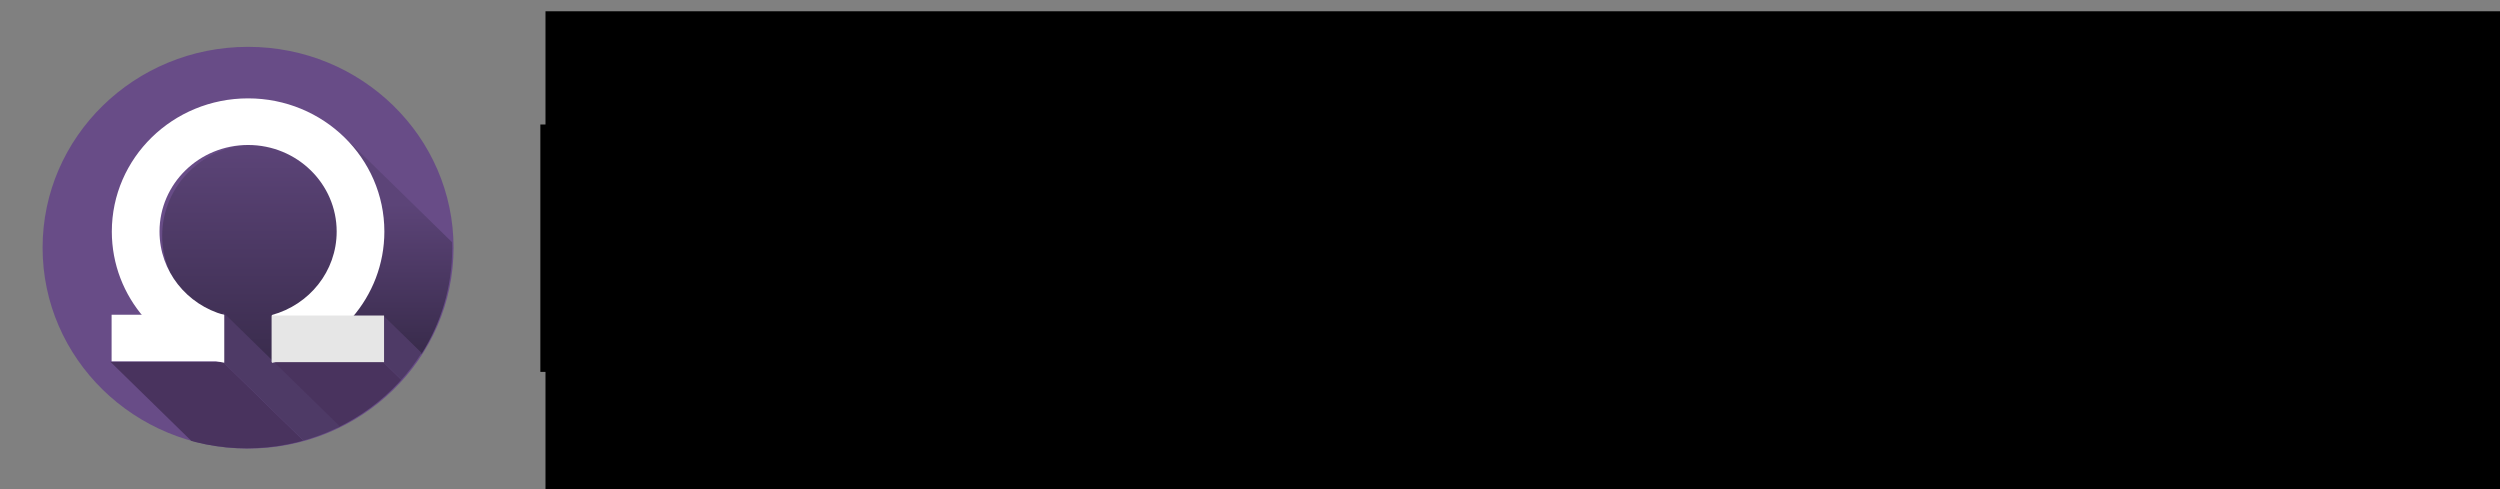 <?xml version="1.0" encoding="UTF-8" standalone="no"?>
<!-- Generator: Adobe Illustrator 16.0.0, SVG Export Plug-In . SVG Version: 6.00 Build 0)  -->

<svg
   xmlns:dc="http://purl.org/dc/elements/1.1/"
   xmlns:cc="http://creativecommons.org/ns#"
   xmlns:rdf="http://www.w3.org/1999/02/22-rdf-syntax-ns#"
   xmlns:svg="http://www.w3.org/2000/svg"
   xmlns="http://www.w3.org/2000/svg"
   xmlns:sodipodi="http://sodipodi.sourceforge.net/DTD/sodipodi-0.dtd"
   xmlns:inkscape="http://www.inkscape.org/namespaces/inkscape"
   version="1.1"
   id="Layer_1"
   x="0px"
   y="0px"
   width="435.721px"
   height="85.242px"
   viewBox="62.402 -18.766 435.721 85.242"
   enable-background="new 62.402 -18.766 435.721 85.242"
   xml:space="preserve"
   inkscape:version="0.91 r13725"
   sodipodi:docname="logo.svg"><rect x="62.402" y="-18.766" width="435.721" height="85.242" fill="#808080" stroke="none"/><defs
   id="defs51"><clipPath
     clipPathUnits="userSpaceOnUse"
     id="clipPath98"><path
       d="M 0,780 1096,780 1096,0 0,0 0,780 Z"
       id="path100"
       inkscape:connector-curvature="0" /></clipPath><linearGradient
     x1="0"
     y1="0"
     x2="1"
     y2="0"
     gradientUnits="userSpaceOnUse"
     gradientTransform="matrix(0,-150.073,-150.073,0,235.666,629.667)"
     spreadMethod="pad"
     id="linearGradient122"><stop
       style="stop-opacity:1;stop-color:#5c4478"
       offset="0"
       id="stop124" /><stop
       style="stop-opacity:1;stop-color:#3a2c4d"
       offset="1"
       id="stop126" /></linearGradient><linearGradient
     x1="0"
     y1="0"
     x2="1"
     y2="0"
     gradientUnits="userSpaceOnUse"
     gradientTransform="matrix(0,-99.342,-99.342,0,350.937,585)"
     spreadMethod="pad"
     id="linearGradient142"><stop
       style="stop-opacity:1;stop-color:#5c4478"
       offset="0"
       id="stop144" /><stop
       style="stop-opacity:1;stop-color:#3a2c4d"
       offset="1"
       id="stop146" /></linearGradient><clipPath
     clipPathUnits="userSpaceOnUse"
     id="clipPath154"><path
       d="m 96.416,554.067 c 0,-77.107 62.507,-139.613 139.613,-139.613 l 0,0 c 77.107,0 139.614,62.506 139.614,139.613 l 0,0 c 0,77.106 -62.507,139.613 -139.614,139.613 l 0,0 c -77.106,0 -139.613,-62.507 -139.613,-139.613"
       id="path156"
       inkscape:connector-curvature="0" /></clipPath></defs><sodipodi:namedview
   pagecolor="#ffffff"
   bordercolor="#666666"
   borderopacity="1"
   objecttolerance="10"
   gridtolerance="10"
   guidetolerance="10"
   inkscape:pageopacity="0"
   inkscape:pageshadow="2"
   inkscape:window-width="1280"
   inkscape:window-height="738"
   id="namedview49"
   showgrid="false"
   inkscape:zoom="0.88129788"
   inkscape:cx="217.8605"
   inkscape:cy="41.486308"
   inkscape:window-x="-8"
   inkscape:window-y="-8"
   inkscape:window-maximized="1"
   inkscape:current-layer="Layer_1" />





<g
   id="g4509"
   transform="matrix(0.053,0,0,-0.046,92.564,44.735)"
   inkscape:export-xdpi="97.851151"
   inkscape:export-ydpi="97.851151"
   inkscape:export-filename="C:\Users\victor\Rocket.Chat\public\images\logo\rocketcat.png"><g
     transform="matrix(4.84,0,0,5.451,-895.701,-2578.28)"
     id="g94"><g
       clip-path="url(#clipPath98)"
       id="g96"><g
         transform="translate(375.643,554.067)"
         id="g102"><path
           inkscape:connector-curvature="0"
           id="path104"
           style="fill:#684c87;fill-opacity:1;fill-rule:nonzero;stroke:none"
           d="m 0,0 c 0,-77.106 -62.507,-139.613 -139.613,-139.613 -77.107,0 -139.614,62.507 -139.614,139.613 0,77.106 62.507,139.613 139.614,139.613 C -62.507,139.613 0,77.106 0,0" /></g></g></g><g
     transform="matrix(4.84,0,0,5.451,-868.2,-2603.558)"
     id="g110"><g
       id="g112"><g
         id="g118"><g
           id="g120"><path
             inkscape:connector-curvature="0"
             id="path128"
             style="fill:url(#linearGradient122);stroke:none"
             d="m 171.999,566.973 c 0,-29.724 20.371,-54.688 47.914,-61.699 l 0,0 c -0.767,-4.551 1.163,-9.574 6.831,-11.294 l 0,0 c 1.26,-0.382 2.538,-0.715 3.826,-1.007 l 0,0 c -0.002,-0.029 -0.008,-0.056 -0.01,-0.085 l 0,0 c -0.528,-6.596 3.581,-10.332 8.635,-13.062 l 0,0 c 0.045,-0.256 0.093,-0.509 0.161,-0.755 l 0,0 c 1.587,-5.774 6.928,-7.72 12.301,-6.985 l 0,0 c 3.638,0.499 6.672,2.413 9.273,4.943 l 0,0 c 3.631,3.535 3.88,10.522 0.188,14.163 l 0,0 c 3.339,4.333 3.234,10.632 -0.767,14.985 l 0,0 c -0.503,0.547 -1.026,1.035 -1.565,1.478 l 0,0 c 23.727,9.255 40.547,32.315 40.547,59.318 l 0,0 c 0,35.162 -28.505,63.667 -63.667,63.667 l 0,0 c -35.162,0 -63.667,-28.505 -63.667,-63.667" /></g></g></g></g><g
     transform="matrix(4.84,0,0,5.451,-900.265,-2580.75)"
     id="g130"><g
       id="g132"><g
         id="g138"><g
           id="g140"><path
             inkscape:connector-curvature="0"
             id="path148"
             style="fill:url(#linearGradient142);stroke:none"
             d="m 306.379,506.985 22.238,0 26.243,-26.243 c 13.178,21.31 20.783,46.429 20.783,73.325 l 0,0 c 0,1.421 -0.021,2.84 -0.064,4.251 l 0,0 -70.32,70.32 1.12,-121.653 z" /></g></g></g></g><g
     transform="matrix(4.84,0,0,5.451,-900.19,-2577.445)"
     id="g150"><g
       clip-path="url(#clipPath154)"
       id="g152"><g
         transform="translate(143.442,474.58)"
         id="g158"><path
           inkscape:connector-curvature="0"
           id="path160"
           style="fill:#49335e;fill-opacity:1;fill-rule:nonzero;stroke:none"
           d="M 0,0 70.202,-70.202 142.095,-65.71 76.385,0 0,0 Z" /></g><g
         transform="translate(317.679,409.133)"
         id="g162"><path
           inkscape:connector-curvature="0"
           id="path164"
           style="fill:#49335e;fill-opacity:1;fill-rule:nonzero;stroke:none"
           d="m 0,0 -65.447,65.447 76.385,0 L 41.586,34.799 0,0 Z" /></g><g
         transform="translate(359.265,443.932)"
         id="g166"><path
           inkscape:connector-curvature="0"
           id="path168"
           style="fill:#4e3a66;fill-opacity:1;fill-rule:nonzero;stroke:none"
           d="m 0,0 9.617,22.789 -40.265,40.265 0,-32.406 L 0,0 Z" /></g><g
         transform="translate(331.511,397.511)"
         id="g170"><path
           inkscape:connector-curvature="0"
           id="path172"
           style="fill:#4e3a66;fill-opacity:1;fill-rule:nonzero;stroke:none"
           d="m 0,0 -111.684,111.684 0,-34.615 65.71,-65.71 L 0,0 Z" /></g></g></g><g
     transform="matrix(4.84,0,0,5.451,246.75,1007.751)"
     id="g28"><path
       inkscape:connector-curvature="0"
       id="path30"
       style="fill:#ffffff;fill-opacity:1;fill-rule:nonzero;stroke:none"
       d="m 0,0 c -51.135,0 -92.588,-41.453 -92.588,-92.588 0,-45.607 32.976,-83.51 76.385,-91.172 l 0,33.2 c -25.367,7.075 -43.979,30.349 -43.979,57.972 0,33.238 26.944,60.182 60.182,60.182 33.238,0 60.182,-26.944 60.182,-60.182 0,-27.623 -18.612,-50.897 -43.979,-57.972 l 0,-33.2 c 43.409,7.662 76.385,45.565 76.385,91.172 C 92.588,-41.453 51.135,0 0,0" /></g><g
     style="fill:#ffffff"
     transform="matrix(4.84,0,0,5.451,61.177,187.965)"
     id="g14"><path
       inkscape:connector-curvature="0"
       id="path16"
       style="fill:#ffffff;fill-opacity:1;fill-rule:nonzero;stroke:none"
       d="m 0,0 -10.413,0 -43.98,0 0,-32.406 43.98,0 10.413,0 21.992,0 L 21.992,0 0,0 Z" /></g><path
     inkscape:connector-curvature="0"
     id="path18"
     style="fill:#e6e6e6;fill-opacity:1;fill-rule:nonzero;stroke:none"
     d="m 693.843,184.985 -369.669,0 0,-176.631 369.669,0 0,176.631 z" /></g><flowRoot
   xml:space="preserve"
   id="flowRoot3465"
   style="font-style:normal;font-weight:normal;font-size:40px;line-height:125%;font-family:sans-serif;letter-spacing:0px;word-spacing:0px;fill:#000000;fill-opacity:1;stroke:none;stroke-width:1px;stroke-linecap:butt;stroke-linejoin:miter;stroke-opacity:1"
   transform="translate(62.402,-18.766)"><flowRegion
     id="flowRegion3467"><rect
       id="rect3469"
       width="348.35"
       height="43.118"
       x="94.179"
       y="21.699" /></flowRegion><flowPara
     id="flowPara3471">SkyNErrd</flowPara></flowRoot><flowRoot
   xml:space="preserve"
   id="flowRoot3473"
   style="font-style:normal;font-variant:normal;font-weight:normal;font-stretch:normal;font-size:40px;line-height:125%;font-family:'Inhuman BB';-inkscape-font-specification:'Inhuman BB';letter-spacing:0px;word-spacing:0px;fill:#000000;fill-opacity:1;stroke:none;stroke-width:1px;stroke-linecap:butt;stroke-linejoin:miter;stroke-opacity:1"
   transform="matrix(2.262,0,0,1.57,49.675,307.205)"><flowRegion
     id="flowRegion3475"><rect
       id="rect3477"
       width="314.309"
       height="136.163"
       x="47.657"
       y="-206.373"
       style="font-style:normal;font-variant:normal;font-weight:normal;font-stretch:normal;font-family:'Inhuman BB';-inkscape-font-specification:'Inhuman BB'" /></flowRegion><flowPara
     id="flowPara3479"
     style="fill:#cccccc">SkyNerd</flowPara></flowRoot></svg>